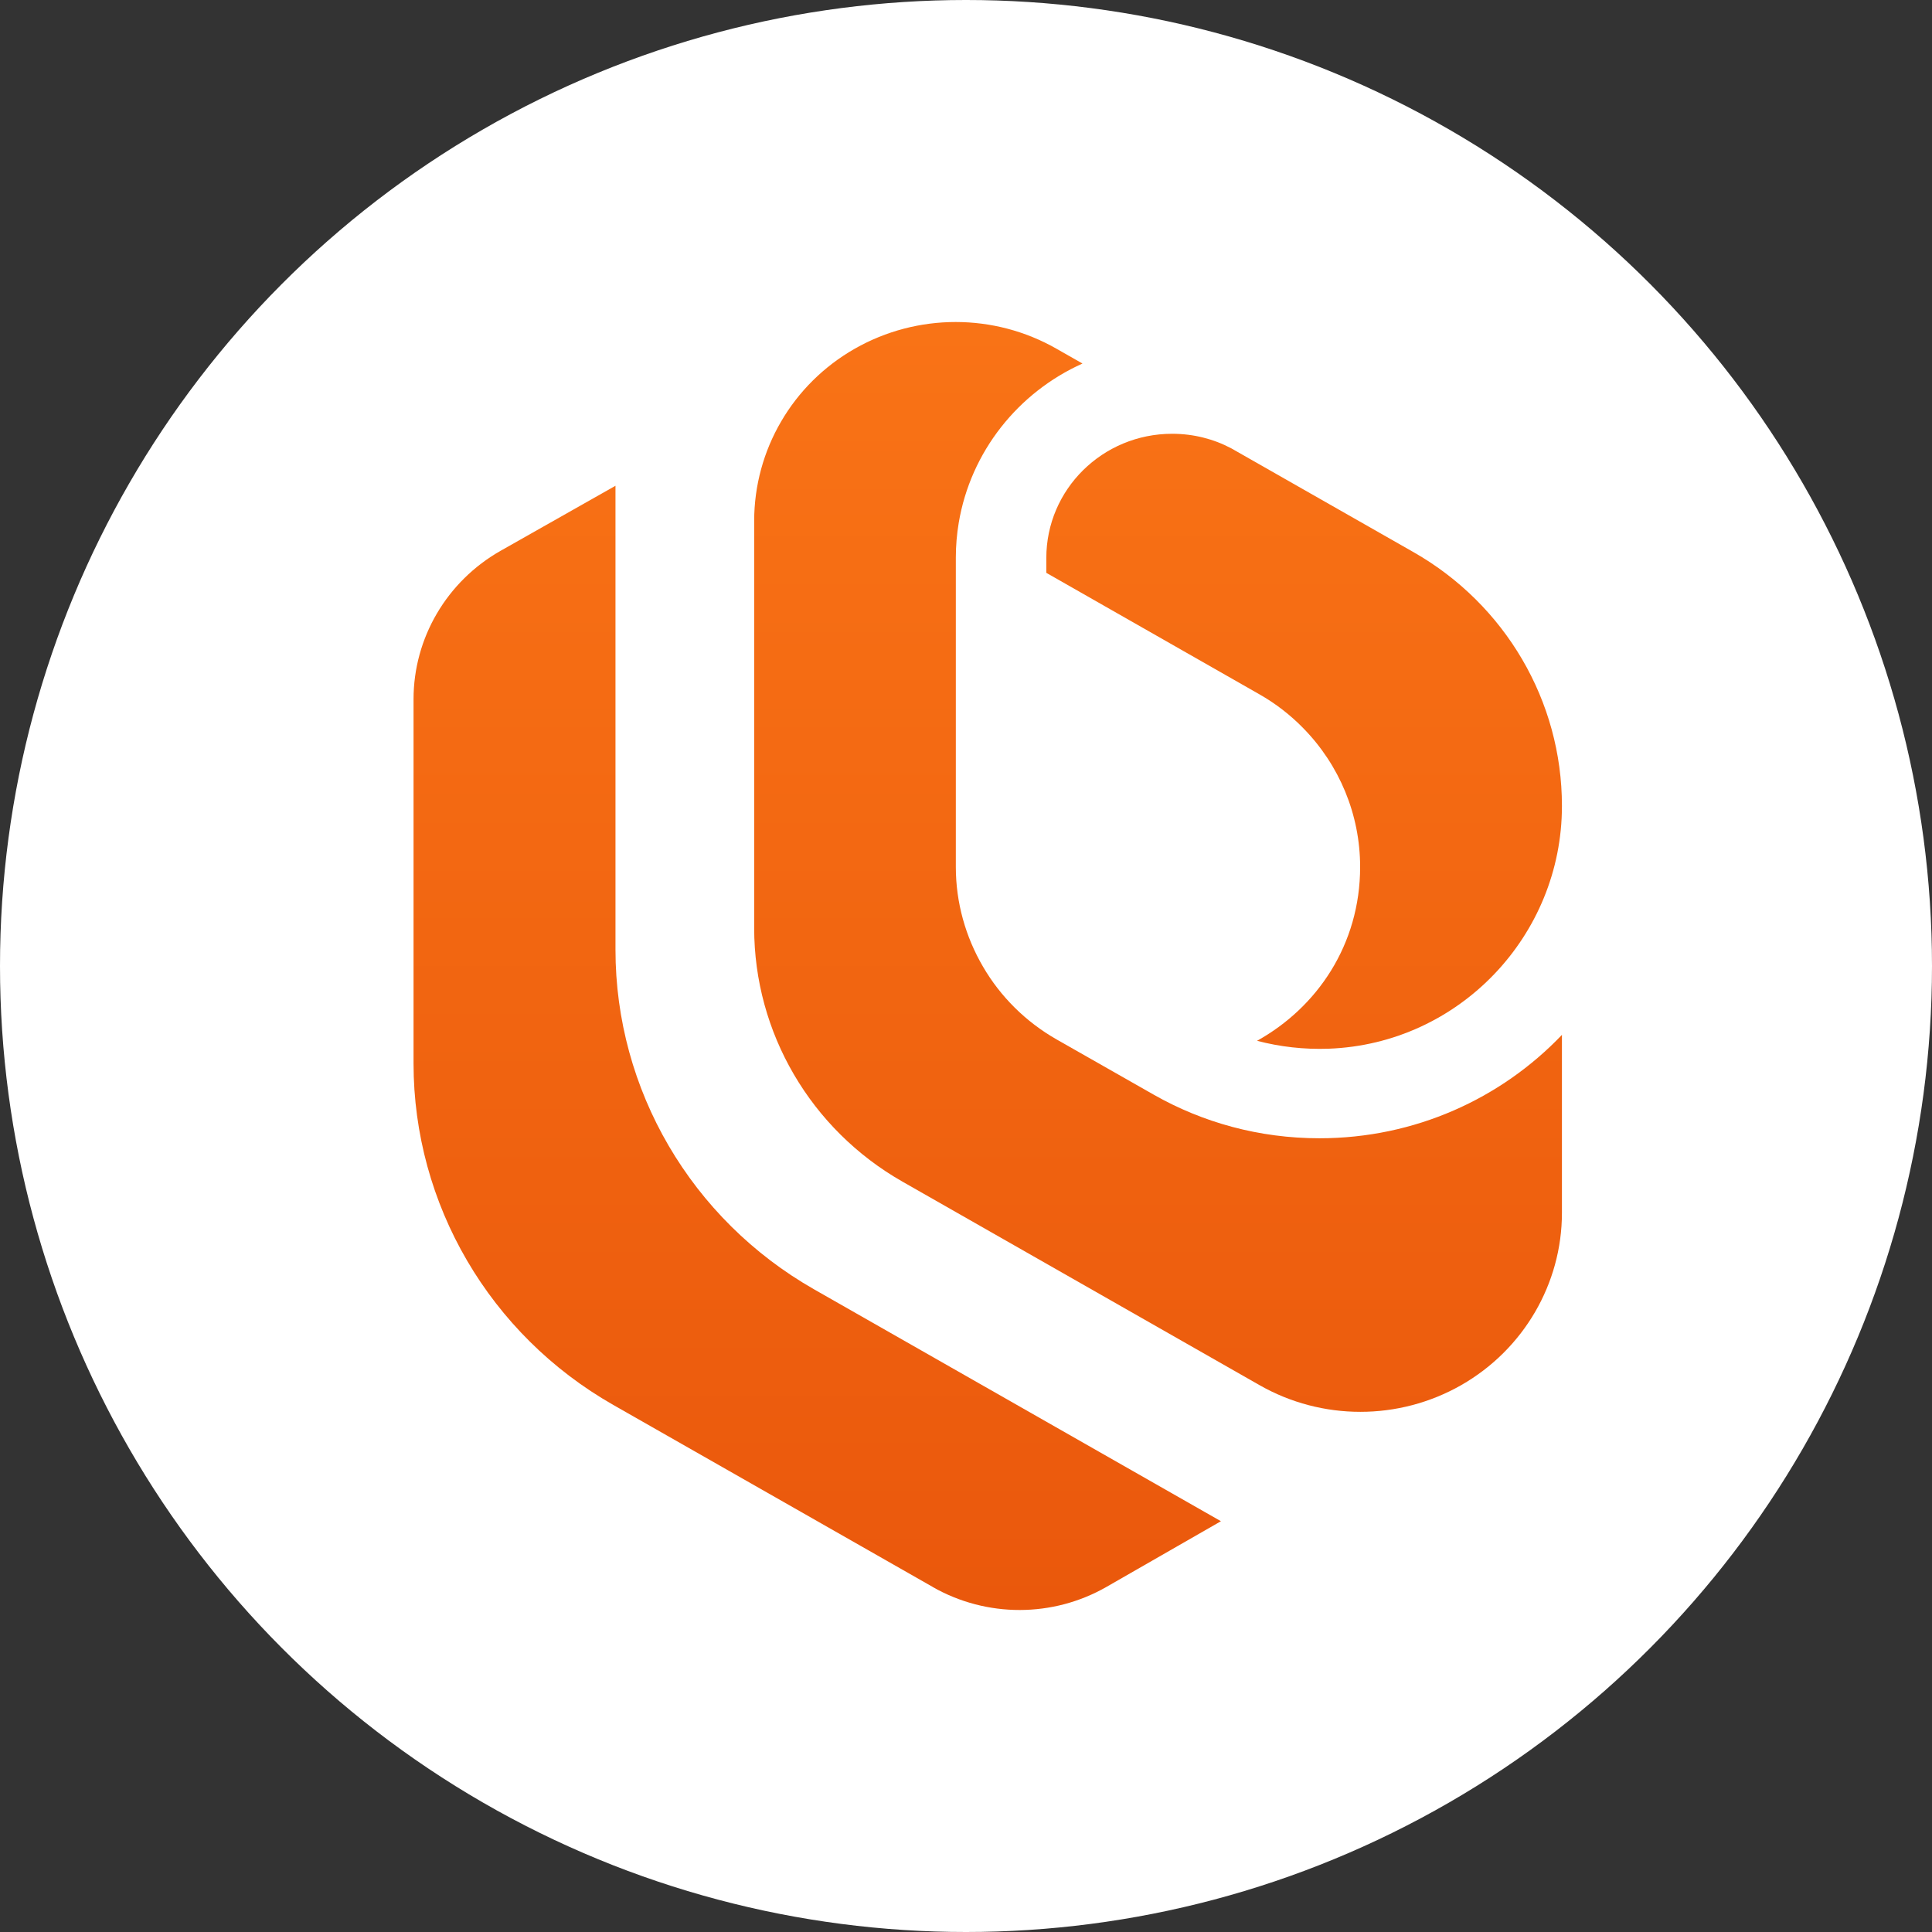 <svg width="42" height="42" viewBox="0 0 42 42" fill="none" xmlns="http://www.w3.org/2000/svg">
<rect x="0" y="0" width="42" height="42" fill="#333333" stroke="none"/>
<circle cx="21" cy="21" r="21" fill="white"/>
<g clip-path="url(#clip0_71_285)">
<path d="M20.278 34.501C21.449 35.168 22.89 35.166 24.057 34.496L26.542 33.07L17.699 28.03C15.026 26.507 13.38 23.692 13.38 20.645V10.56L10.884 11.973C9.713 12.637 8.99 13.869 8.99 15.201V23.117C8.99 26.18 10.645 29.011 13.332 30.542L20.277 34.499L20.278 34.501Z" fill="url(#paint0_linear_71_285)"/>
<path d="M23.534 7.902C22.133 8.531 21.102 9.818 20.842 11.365C20.801 11.611 20.779 11.862 20.779 12.119V18.848C20.779 19.622 20.991 20.367 21.37 21.015C21.747 21.663 22.297 22.214 22.976 22.6L25.082 23.798C26.142 24.401 27.372 24.745 28.683 24.745C30.761 24.745 32.635 23.881 33.955 22.497V26.367C33.955 27.138 33.746 27.878 33.371 28.522C32.992 29.172 32.444 29.724 31.763 30.113C30.408 30.885 28.738 30.885 27.383 30.113L19.619 25.688C17.623 24.551 16.395 22.448 16.395 20.175V11.327C16.395 10.554 16.603 9.809 16.981 9.163C17.358 8.515 17.906 7.966 18.583 7.58C19.941 6.807 21.61 6.807 22.965 7.58L23.534 7.904V7.902Z" fill="url(#paint1_linear_71_285)"/>
<path d="M30.73 12.004C32.725 13.141 33.955 15.242 33.955 17.517V17.524C33.955 20.332 31.728 22.692 28.885 22.798C28.345 22.817 27.822 22.756 27.327 22.626C28.632 21.902 29.568 20.535 29.568 18.846C29.568 17.704 29.115 16.628 28.332 15.83C28.053 15.544 27.732 15.294 27.372 15.09L22.746 12.453V12.131C22.746 10.637 23.971 9.43 25.482 9.43C25.947 9.43 26.386 9.544 26.768 9.747L30.73 12.004Z" fill="url(#paint2_linear_71_285)"/>
</g>
<defs>
<linearGradient id="paint0_linear_71_285" x1="21.473" y1="7" x2="21.473" y2="35" gradientUnits="userSpaceOnUse">
<stop stop-color="#F97316"/>
<stop offset="1" stop-color="#EA580C"/>
</linearGradient>
<linearGradient id="paint1_linear_71_285" x1="21.473" y1="7" x2="21.473" y2="35" gradientUnits="userSpaceOnUse">
<stop stop-color="#F97316"/>
<stop offset="1" stop-color="#EA580C"/>
</linearGradient>
<linearGradient id="paint2_linear_71_285" x1="21.473" y1="7" x2="21.473" y2="35" gradientUnits="userSpaceOnUse">
<stop stop-color="#F97316"/>
<stop offset="1" stop-color="#EA580C"/>
</linearGradient>
<clipPath id="clip0_71_285">
<rect width="26" height="28" fill="white" transform="translate(8 7)"/>
</clipPath>
</defs>
</svg>
